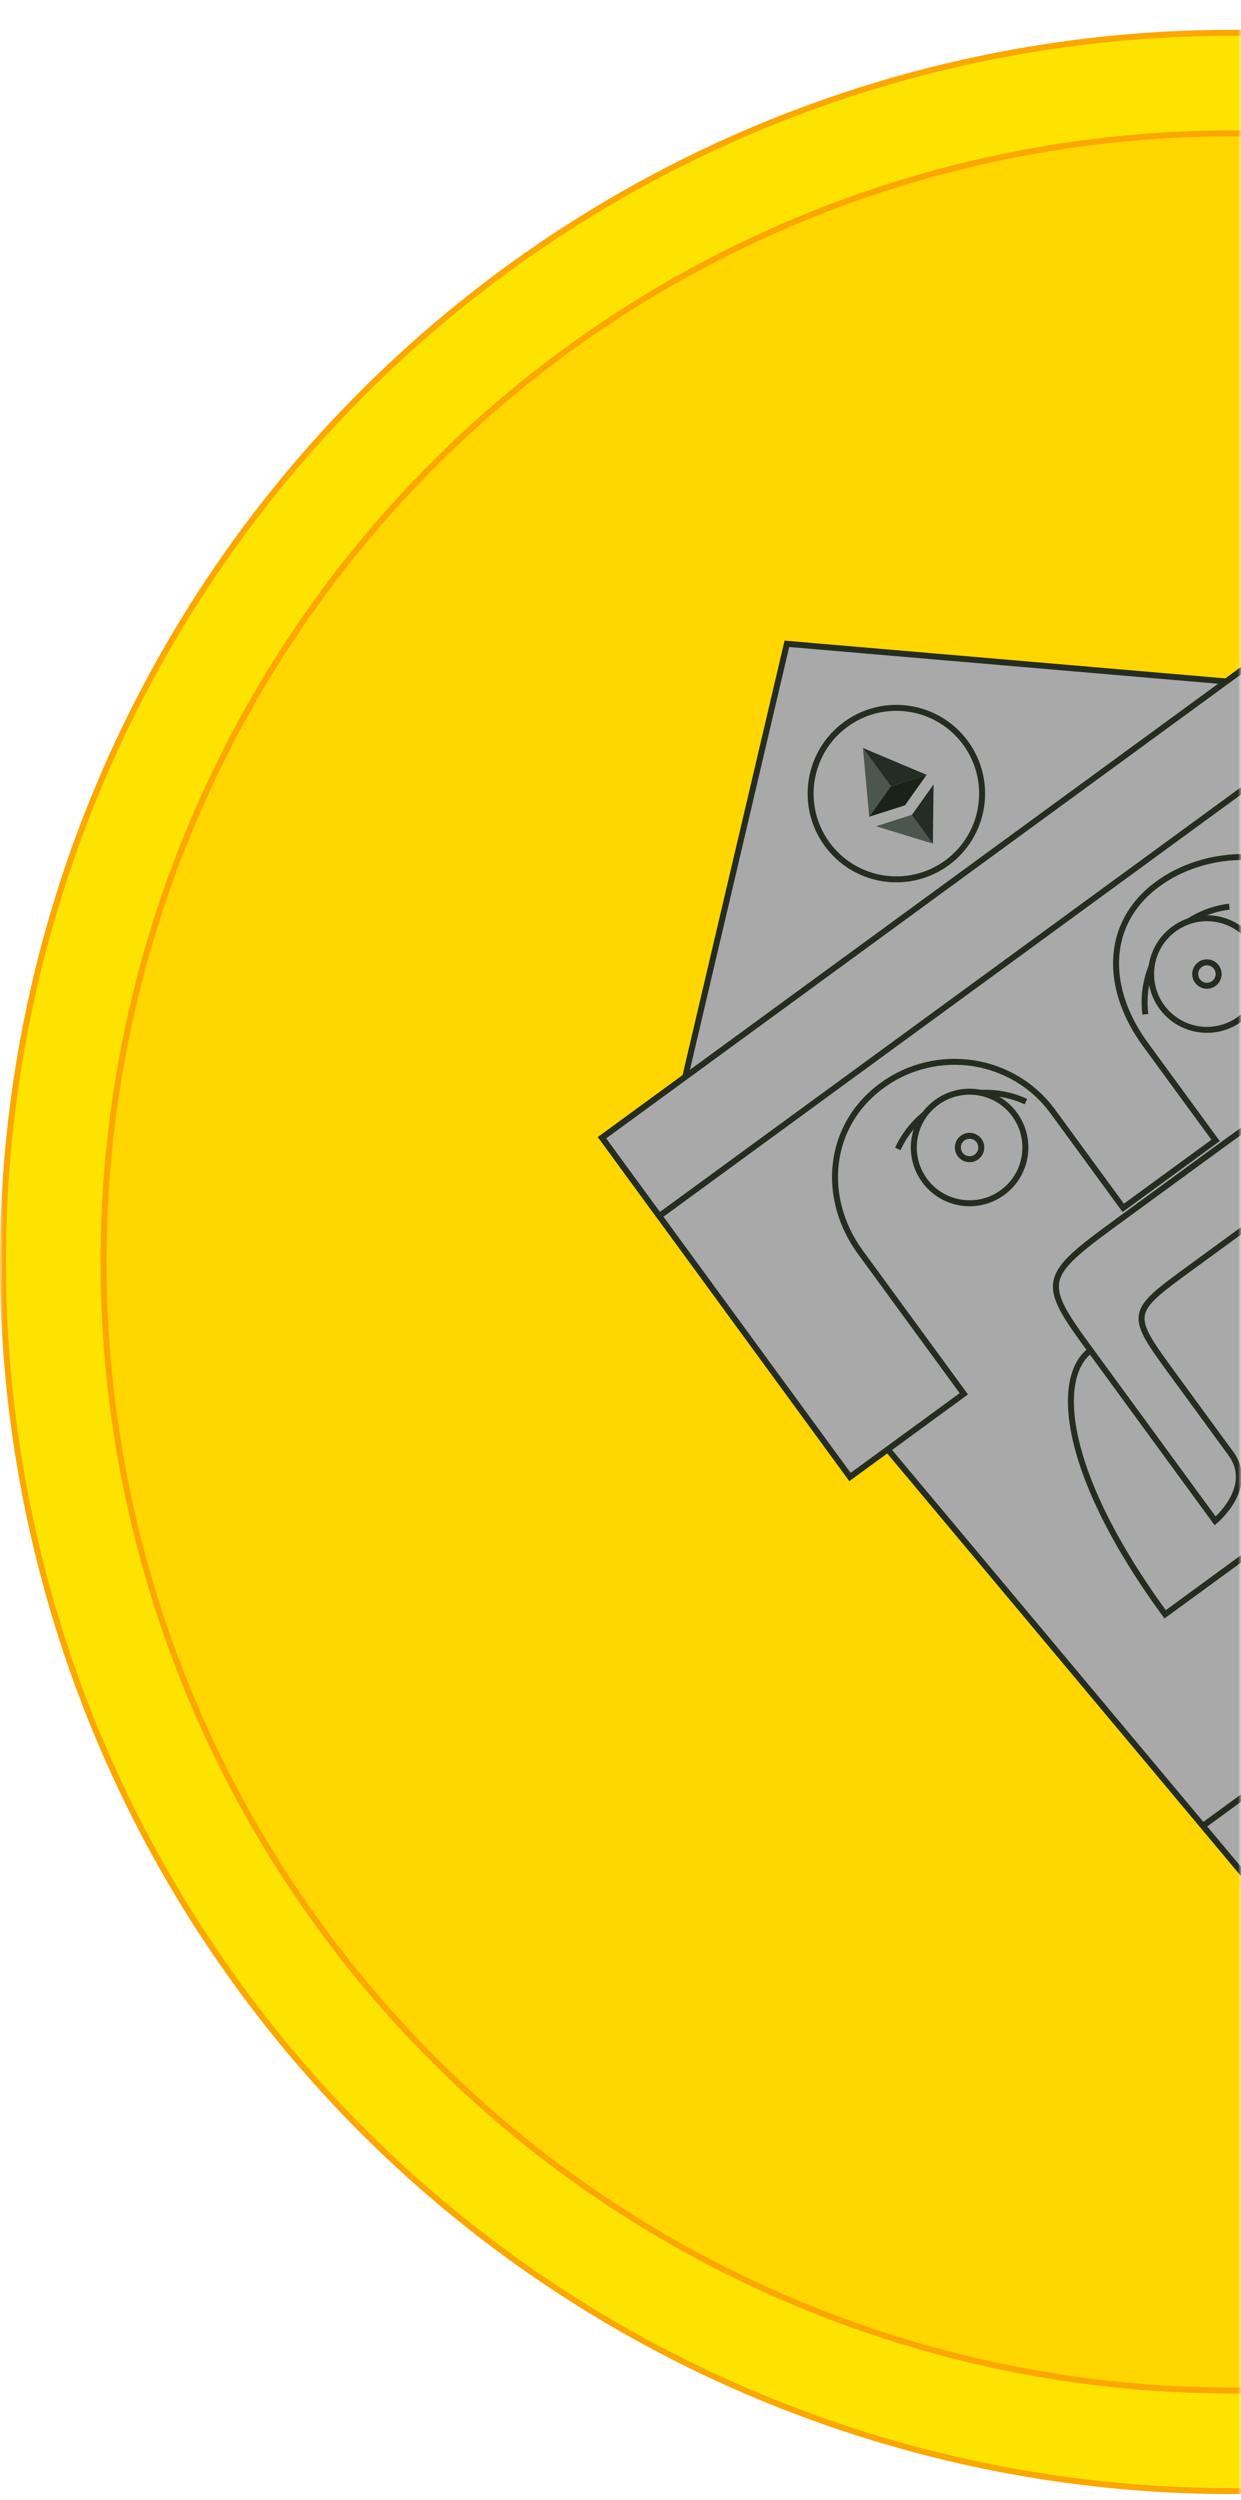 <svg width="208" height="419" viewBox="0 0 208 419" fill="none" xmlns="http://www.w3.org/2000/svg">
<mask id="mask0_96_175" style="mask-type:alpha" maskUnits="userSpaceOnUse" x="0" y="0" width="208" height="419">
<rect width="208" height="419" fill="#D9D9D9"/>
</mask>
<g mask="url(#mask0_96_175)">
<circle cx="206.5" cy="211.5" r="206" transform="rotate(-36.162 206.5 211.5)" fill="#FCE300" stroke="#FCA600"/>
<circle cx="206.5" cy="211.5" r="189.143" transform="rotate(-36.162 206.5 211.5)" fill="#FFD600" stroke="#FCA600"/>
<path d="M325.259 281.403L235.757 346.817L104.209 189.653L217.012 107.209L325.259 281.403Z" fill="#A9A9A9" stroke="#242D1F"/>
<path d="M294.551 233.124L254.773 262.197L252.592 259.214L239.664 268.662L236.757 264.685L249.685 255.236L245.324 249.269L232.396 258.718L229.489 254.74L242.417 245.291L238.056 239.324L225.128 248.773L222.22 244.795L263.988 214.269C252.404 198.353 235.49 187.801 227.534 193.616" stroke="#242D1F"/>
<path d="M201.451 306.14L257.207 265.39L252.658 259.166L239.796 268.566L236.888 264.588L249.75 255.188L245.389 249.221L232.528 258.622L229.62 254.644L242.482 245.243L238.108 239.258L225.246 248.659L214.659 256.397L209.365 260.266L195.28 270.56C177.85 246.711 176.816 230.684 182.783 226.323" stroke="#242D1F"/>
<path d="M182.056 225.328L203.665 254.894C203.665 254.894 210.438 249.275 206.3 243.613L196.751 230.547C189.111 220.094 189.111 220.094 199.564 212.455L210.017 204.815C220.47 197.176 220.47 197.176 228.109 207.628L237.659 220.694C241.797 226.356 249.41 221.46 249.41 221.46L227.765 191.844C219.648 180.738 218.609 181.831 201.841 194.086L188.122 204.113C175.056 213.663 174.098 214.44 182.056 225.328Z" fill="#A9A9A9" stroke="#242D1F"/>
<path d="M147.826 181.94C138.634 188.658 137.574 200.801 144.208 209.877L161.544 233.598L142.462 247.544L100.905 190.683L218.439 104.781L259.996 161.642L241.909 174.862L224.572 151.141C221.222 146.557 215.859 144.147 210.229 143.707C204.601 143.268 198.655 144.791 194.08 148.134C189.49 151.489 187.282 155.947 187.074 160.714C186.867 165.465 188.646 170.48 191.942 174.99L203.737 191.128L188.263 202.438L176.468 186.299C169.811 177.192 156.987 175.244 147.826 181.94Z" fill="#A9A9A9" stroke="#242D1F"/>
<path d="M209.697 114.569L113.879 184.598L131.887 107.901L209.697 114.569Z" fill="#A9A9A9" stroke="#242D1F"/>
<path d="M100.905 190.683L218.439 104.781L228.035 117.911L110.501 203.813L100.905 190.683Z" fill="#A9A9A9" stroke="#242D1F"/>
<path d="M191.963 169.996C190.866 161.126 197.168 153.046 206.039 151.949" stroke="#242D1F"/>
<circle cx="202.287" cy="163.247" r="9.354" transform="rotate(-36.162 202.287 163.247)" fill="#A9A9A9" stroke="#242D1F"/>
<circle cx="202.287" cy="163.247" r="1.964" transform="rotate(-36.162 202.287 163.247)" fill="#A9A9A9" stroke="#242D1F"/>
<path d="M171.946 184.626C163.827 180.888 154.215 184.439 150.476 192.557" stroke="#242D1F"/>
<circle cx="9.854" cy="9.854" r="9.354" transform="matrix(-0.807 0.59 0.59 0.807 164.649 178.549)" fill="#A9A9A9" stroke="#242D1F"/>
<circle cx="2.464" cy="2.464" r="1.964" transform="matrix(-0.807 0.59 0.59 0.807 163.043 188.877)" fill="#A9A9A9" stroke="#242D1F"/>
<circle cx="150.236" cy="133.007" r="14.372" transform="rotate(-36.162 150.236 133.007)" stroke="#242D1F"/>
<path d="M144.652 125.366L145.699 136.881L149.332 131.77L144.652 125.366Z" fill="#4A564E" stroke="black" stroke-width="0.01"/>
<path d="M144.652 125.366L149.333 131.77L155.306 129.86L144.652 125.366Z" fill="#232D26"/>
<path d="M149.332 131.77L145.699 136.881L151.672 134.972L155.305 129.861L149.332 131.77Z" fill="#1B2217"/>
<path d="M152.842 136.573L146.87 138.482L156.353 141.376L152.842 136.573Z" fill="#4A564E" stroke="black" stroke-width="0.01"/>
<path d="M156.476 131.461L152.843 136.573L156.353 141.375L156.476 131.461Z" fill="#232D26"/>
</g>
</svg>
